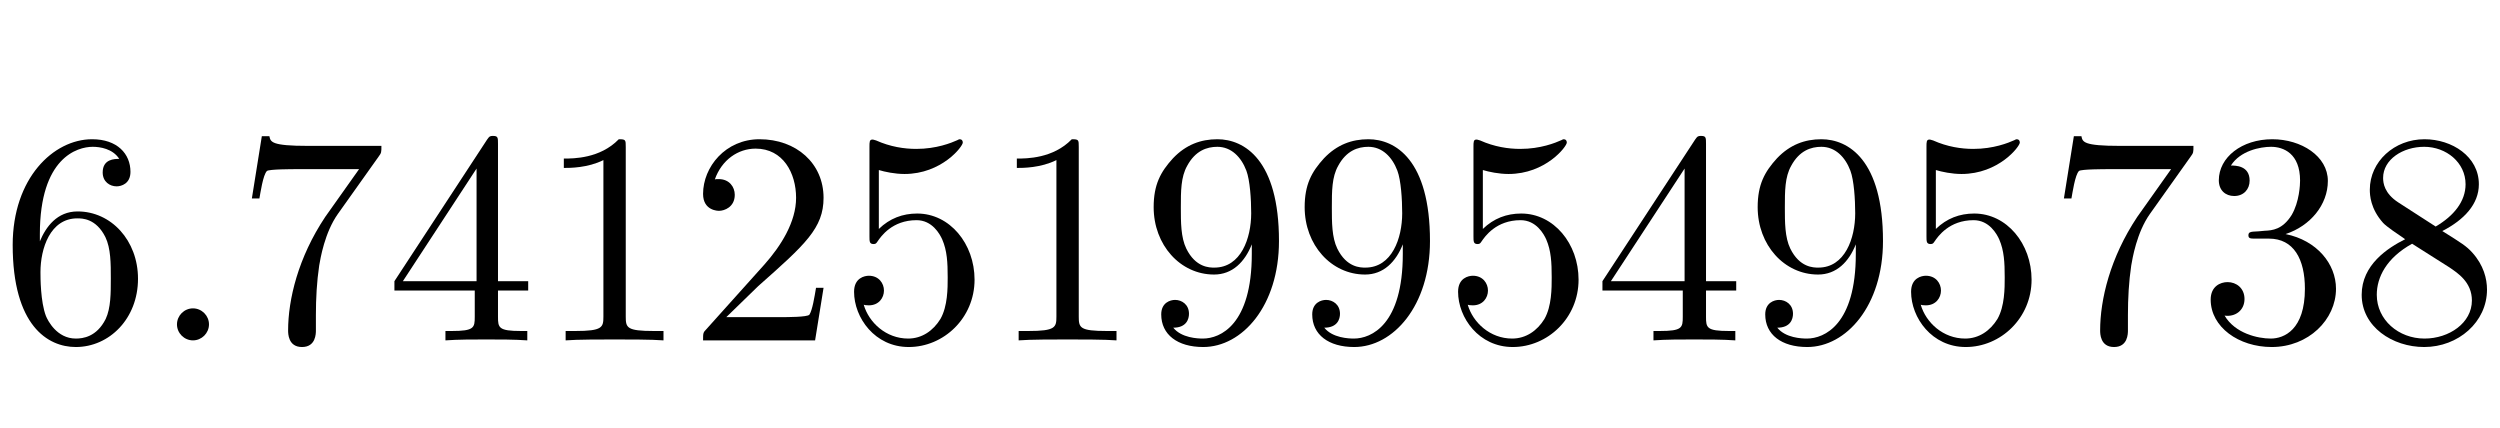 <?xml version='1.0' encoding='UTF-8'?>
<!-- This file was generated by dvisvgm 2.6.3 -->
<svg version='1.1' xmlns='http://www.w3.org/2000/svg' xmlns:xlink='http://www.w3.org/1999/xlink' width='86.919pt' height='14.878pt' viewBox='-72 -76.725 86.919 14.878'>
<defs>
<path id='g0-51' d='M4.798 -1.764C4.798 -2.142 4.683 -2.614 4.284 -3.055C4.084 -3.276 3.916 -3.381 3.244 -3.801C4 -4.189 4.515 -4.735 4.515 -5.428C4.515 -6.394 3.58 -6.993 2.625 -6.993C1.575 -6.993 0.724 -6.216 0.724 -5.239C0.724 -5.05 0.745 -4.578 1.186 -4.084C1.302 -3.958 1.69 -3.696 1.953 -3.517C1.344 -3.213 0.441 -2.625 0.441 -1.585C0.441 -0.472 1.512 0.231 2.614 0.231C3.801 0.231 4.798 -0.64 4.798 -1.764ZM4.053 -5.428C4.053 -4.83 3.643 -4.326 3.013 -3.958L1.711 -4.798C1.228 -5.113 1.186 -5.47 1.186 -5.649C1.186 -6.289 1.869 -6.73 2.614 -6.73C3.381 -6.73 4.053 -6.184 4.053 -5.428ZM4.273 -1.386C4.273 -0.609 3.486 -0.063 2.625 -0.063C1.722 -0.063 0.966 -0.714 0.966 -1.585C0.966 -2.194 1.302 -2.866 2.194 -3.36L3.486 -2.541C3.78 -2.341 4.273 -2.026 4.273 -1.386Z'/>
<path id='g0-56' d='M4.714 -2.11C4.714 -3.36 3.853 -4.41 2.719 -4.41C2.215 -4.41 1.764 -4.242 1.386 -3.874V-5.922C1.596 -5.859 1.942 -5.785 2.278 -5.785C3.57 -5.785 4.305 -6.741 4.305 -6.877C4.305 -6.94 4.273 -6.993 4.2 -6.993C4.2 -6.993 4.168 -6.993 4.116 -6.961C3.906 -6.867 3.391 -6.657 2.688 -6.657C2.268 -6.657 1.785 -6.73 1.291 -6.951C1.207 -6.982 1.165 -6.982 1.165 -6.982C1.06 -6.982 1.06 -6.898 1.06 -6.73V-3.622C1.06 -3.433 1.06 -3.349 1.207 -3.349C1.281 -3.349 1.302 -3.381 1.344 -3.444C1.459 -3.612 1.848 -4.179 2.698 -4.179C3.244 -4.179 3.507 -3.696 3.591 -3.507C3.759 -3.118 3.78 -2.709 3.78 -2.184C3.78 -1.816 3.78 -1.186 3.528 -0.745C3.276 -0.336 2.887 -0.063 2.404 -0.063C1.638 -0.063 1.039 -0.62 0.861 -1.239C0.892 -1.228 0.924 -1.218 1.039 -1.218C1.386 -1.218 1.564 -1.48 1.564 -1.732S1.386 -2.247 1.039 -2.247C0.892 -2.247 0.525 -2.173 0.525 -1.69C0.525 -0.787 1.249 0.231 2.425 0.231C3.643 0.231 4.714 -0.777 4.714 -2.11Z'/>
<path id='g0-57' d='M4.945 -1.732V-2.058H3.895V-6.835C3.895 -7.045 3.895 -7.108 3.727 -7.108C3.633 -7.108 3.601 -7.108 3.517 -6.982L0.294 -2.058V-1.732H3.087V-0.819C3.087 -0.441 3.066 -0.326 2.289 -0.326H2.068V0C2.499 -0.032 3.045 -0.032 3.486 -0.032S4.483 -0.032 4.914 0V-0.326H4.693C3.916 -0.326 3.895 -0.441 3.895 -0.819V-1.732H4.945ZM3.15 -2.058H0.588L3.15 -5.974V-2.058Z'/>
<path id='g0-78' d='M4.798 -3.454C4.798 -6.279 3.591 -6.993 2.656 -6.993C2.079 -6.993 1.564 -6.804 1.113 -6.331C0.682 -5.859 0.441 -5.418 0.441 -4.63C0.441 -3.318 1.365 -2.289 2.541 -2.289C3.181 -2.289 3.612 -2.73 3.853 -3.339V-3.003C3.853 -0.546 2.761 -0.063 2.152 -0.063C1.974 -0.063 1.407 -0.084 1.123 -0.441C1.585 -0.441 1.669 -0.745 1.669 -0.924C1.669 -1.249 1.417 -1.407 1.186 -1.407C1.018 -1.407 0.704 -1.312 0.704 -0.903C0.704 -0.2 1.27 0.231 2.163 0.231C3.517 0.231 4.798 -1.197 4.798 -3.454ZM3.832 -4.42C3.832 -3.549 3.475 -2.53 2.551 -2.53C2.383 -2.53 1.9 -2.53 1.575 -3.192C1.386 -3.58 1.386 -4.105 1.386 -4.62C1.386 -5.187 1.386 -5.68 1.606 -6.069C1.89 -6.594 2.289 -6.73 2.656 -6.73C3.139 -6.73 3.486 -6.373 3.664 -5.901C3.79 -5.565 3.832 -4.903 3.832 -4.42Z'/>
<path id='g0-82' d='M4.399 0V-0.326H4.063C3.118 -0.326 3.087 -0.441 3.087 -0.829V-6.72C3.087 -6.972 3.087 -6.993 2.845 -6.993C2.194 -6.321 1.27 -6.321 0.934 -6.321V-5.995C1.144 -5.995 1.764 -5.995 2.31 -6.268V-0.829C2.31 -0.452 2.278 -0.326 1.333 -0.326H0.997V0C1.365 -0.032 2.278 -0.032 2.698 -0.032S4.032 -0.032 4.399 0Z'/>
<path id='g0-88' d='M2.016 -0.556C2.016 -0.861 1.764 -1.113 1.459 -1.113S0.903 -0.861 0.903 -0.556S1.155 0 1.459 0S2.016 -0.252 2.016 -0.556Z'/>
<path id='g0-100' d='M5.092 -6.762H2.541C1.26 -6.762 1.239 -6.898 1.197 -7.098H0.934L0.588 -4.935H0.85C0.882 -5.103 0.976 -5.764 1.113 -5.89C1.186 -5.953 2.005 -5.953 2.142 -5.953H4.315L3.139 -4.294C2.194 -2.877 1.848 -1.417 1.848 -0.346C1.848 -0.241 1.848 0.231 2.331 0.231S2.814 -0.241 2.814 -0.346V-0.882C2.814 -1.459 2.845 -2.037 2.929 -2.604C2.971 -2.845 3.118 -3.748 3.58 -4.399L4.998 -6.394C5.092 -6.52 5.092 -6.541 5.092 -6.762Z'/>
<path id='g0-101' d='M4.798 -2.142C4.798 -3.475 3.864 -4.483 2.698 -4.483C1.984 -4.483 1.596 -3.948 1.386 -3.444V-3.696C1.386 -6.352 2.688 -6.73 3.223 -6.73C3.475 -6.73 3.916 -6.667 4.147 -6.31C3.99 -6.31 3.57 -6.31 3.57 -5.838C3.57 -5.512 3.822 -5.355 4.053 -5.355C4.221 -5.355 4.536 -5.449 4.536 -5.859C4.536 -6.489 4.074 -6.993 3.202 -6.993C1.858 -6.993 0.441 -5.638 0.441 -3.318C0.441 -0.514 1.659 0.231 2.635 0.231C3.801 0.231 4.798 -0.756 4.798 -2.142ZM3.853 -2.152C3.853 -1.648 3.853 -1.123 3.675 -0.745C3.36 -0.116 2.877 -0.063 2.635 -0.063C1.974 -0.063 1.659 -0.693 1.596 -0.85C1.407 -1.344 1.407 -2.184 1.407 -2.373C1.407 -3.192 1.743 -4.242 2.688 -4.242C2.856 -4.242 3.339 -4.242 3.664 -3.591C3.853 -3.202 3.853 -2.667 3.853 -2.152Z'/>
<path id='g0-106' d='M4.798 -1.795C4.798 -2.656 4.137 -3.475 3.045 -3.696C3.906 -3.979 4.515 -4.714 4.515 -5.544C4.515 -6.405 3.591 -6.993 2.583 -6.993C1.522 -6.993 0.724 -6.363 0.724 -5.565C0.724 -5.218 0.955 -5.019 1.26 -5.019C1.585 -5.019 1.795 -5.25 1.795 -5.554C1.795 -6.079 1.302 -6.079 1.144 -6.079C1.47 -6.594 2.163 -6.73 2.541 -6.73C2.971 -6.73 3.549 -6.499 3.549 -5.554C3.549 -5.428 3.528 -4.819 3.255 -4.357C2.94 -3.853 2.583 -3.822 2.32 -3.811C2.236 -3.801 1.984 -3.78 1.911 -3.78C1.827 -3.769 1.753 -3.759 1.753 -3.654C1.753 -3.538 1.827 -3.538 2.005 -3.538H2.467C3.328 -3.538 3.717 -2.824 3.717 -1.795C3.717 -0.367 2.992 -0.063 2.53 -0.063C2.079 -0.063 1.291 -0.241 0.924 -0.861C1.291 -0.808 1.617 -1.039 1.617 -1.438C1.617 -1.816 1.333 -2.026 1.029 -2.026C0.777 -2.026 0.441 -1.879 0.441 -1.417C0.441 -0.462 1.417 0.231 2.562 0.231C3.843 0.231 4.798 -0.724 4.798 -1.795Z'/>
<path id='g0-107' d='M4.714 -1.827H4.452C4.399 -1.512 4.326 -1.05 4.221 -0.892C4.147 -0.808 3.454 -0.808 3.223 -0.808H1.333L2.446 -1.89C4.084 -3.339 4.714 -3.906 4.714 -4.956C4.714 -6.153 3.769 -6.993 2.488 -6.993C1.302 -6.993 0.525 -6.027 0.525 -5.092C0.525 -4.504 1.05 -4.504 1.081 -4.504C1.26 -4.504 1.627 -4.63 1.627 -5.061C1.627 -5.334 1.438 -5.607 1.071 -5.607C0.987 -5.607 0.966 -5.607 0.934 -5.596C1.176 -6.279 1.743 -6.667 2.352 -6.667C3.307 -6.667 3.759 -5.817 3.759 -4.956C3.759 -4.116 3.234 -3.286 2.656 -2.635L0.64 -0.389C0.525 -0.273 0.525 -0.252 0.525 0H4.42L4.714 -1.827Z'/>
</defs>
<g id='page1'>
<use x='-72' y='-64.891' xlink:href='#g0-101'/>
<use x='-66.75' y='-64.891' xlink:href='#g0-88'/>
<use x='-63.831' y='-64.891' xlink:href='#g0-100'/>
<use x='-58.581' y='-64.891' xlink:href='#g0-57'/>
<use x='-53.331' y='-64.891' xlink:href='#g0-82'/>
<use x='-48.081' y='-64.891' xlink:href='#g0-107'/>
<use x='-42.831' y='-64.891' xlink:href='#g0-56'/>
<use x='-37.581' y='-64.891' xlink:href='#g0-82'/>
<use x='-32.331' y='-64.891' xlink:href='#g0-78'/>
<use x='-27.081' y='-64.891' xlink:href='#g0-78'/>
<use x='-21.831' y='-64.891' xlink:href='#g0-56'/>
<use x='-16.581' y='-64.891' xlink:href='#g0-57'/>
<use x='-11.331' y='-64.891' xlink:href='#g0-78'/>
<use x='-6.081' y='-64.891' xlink:href='#g0-56'/>
<use x='-0.831' y='-64.891' xlink:href='#g0-100'/>
<use x='4.419' y='-64.891' xlink:href='#g0-106'/>
<use x='9.669' y='-64.891' xlink:href='#g0-51'/>
</g>
</svg>